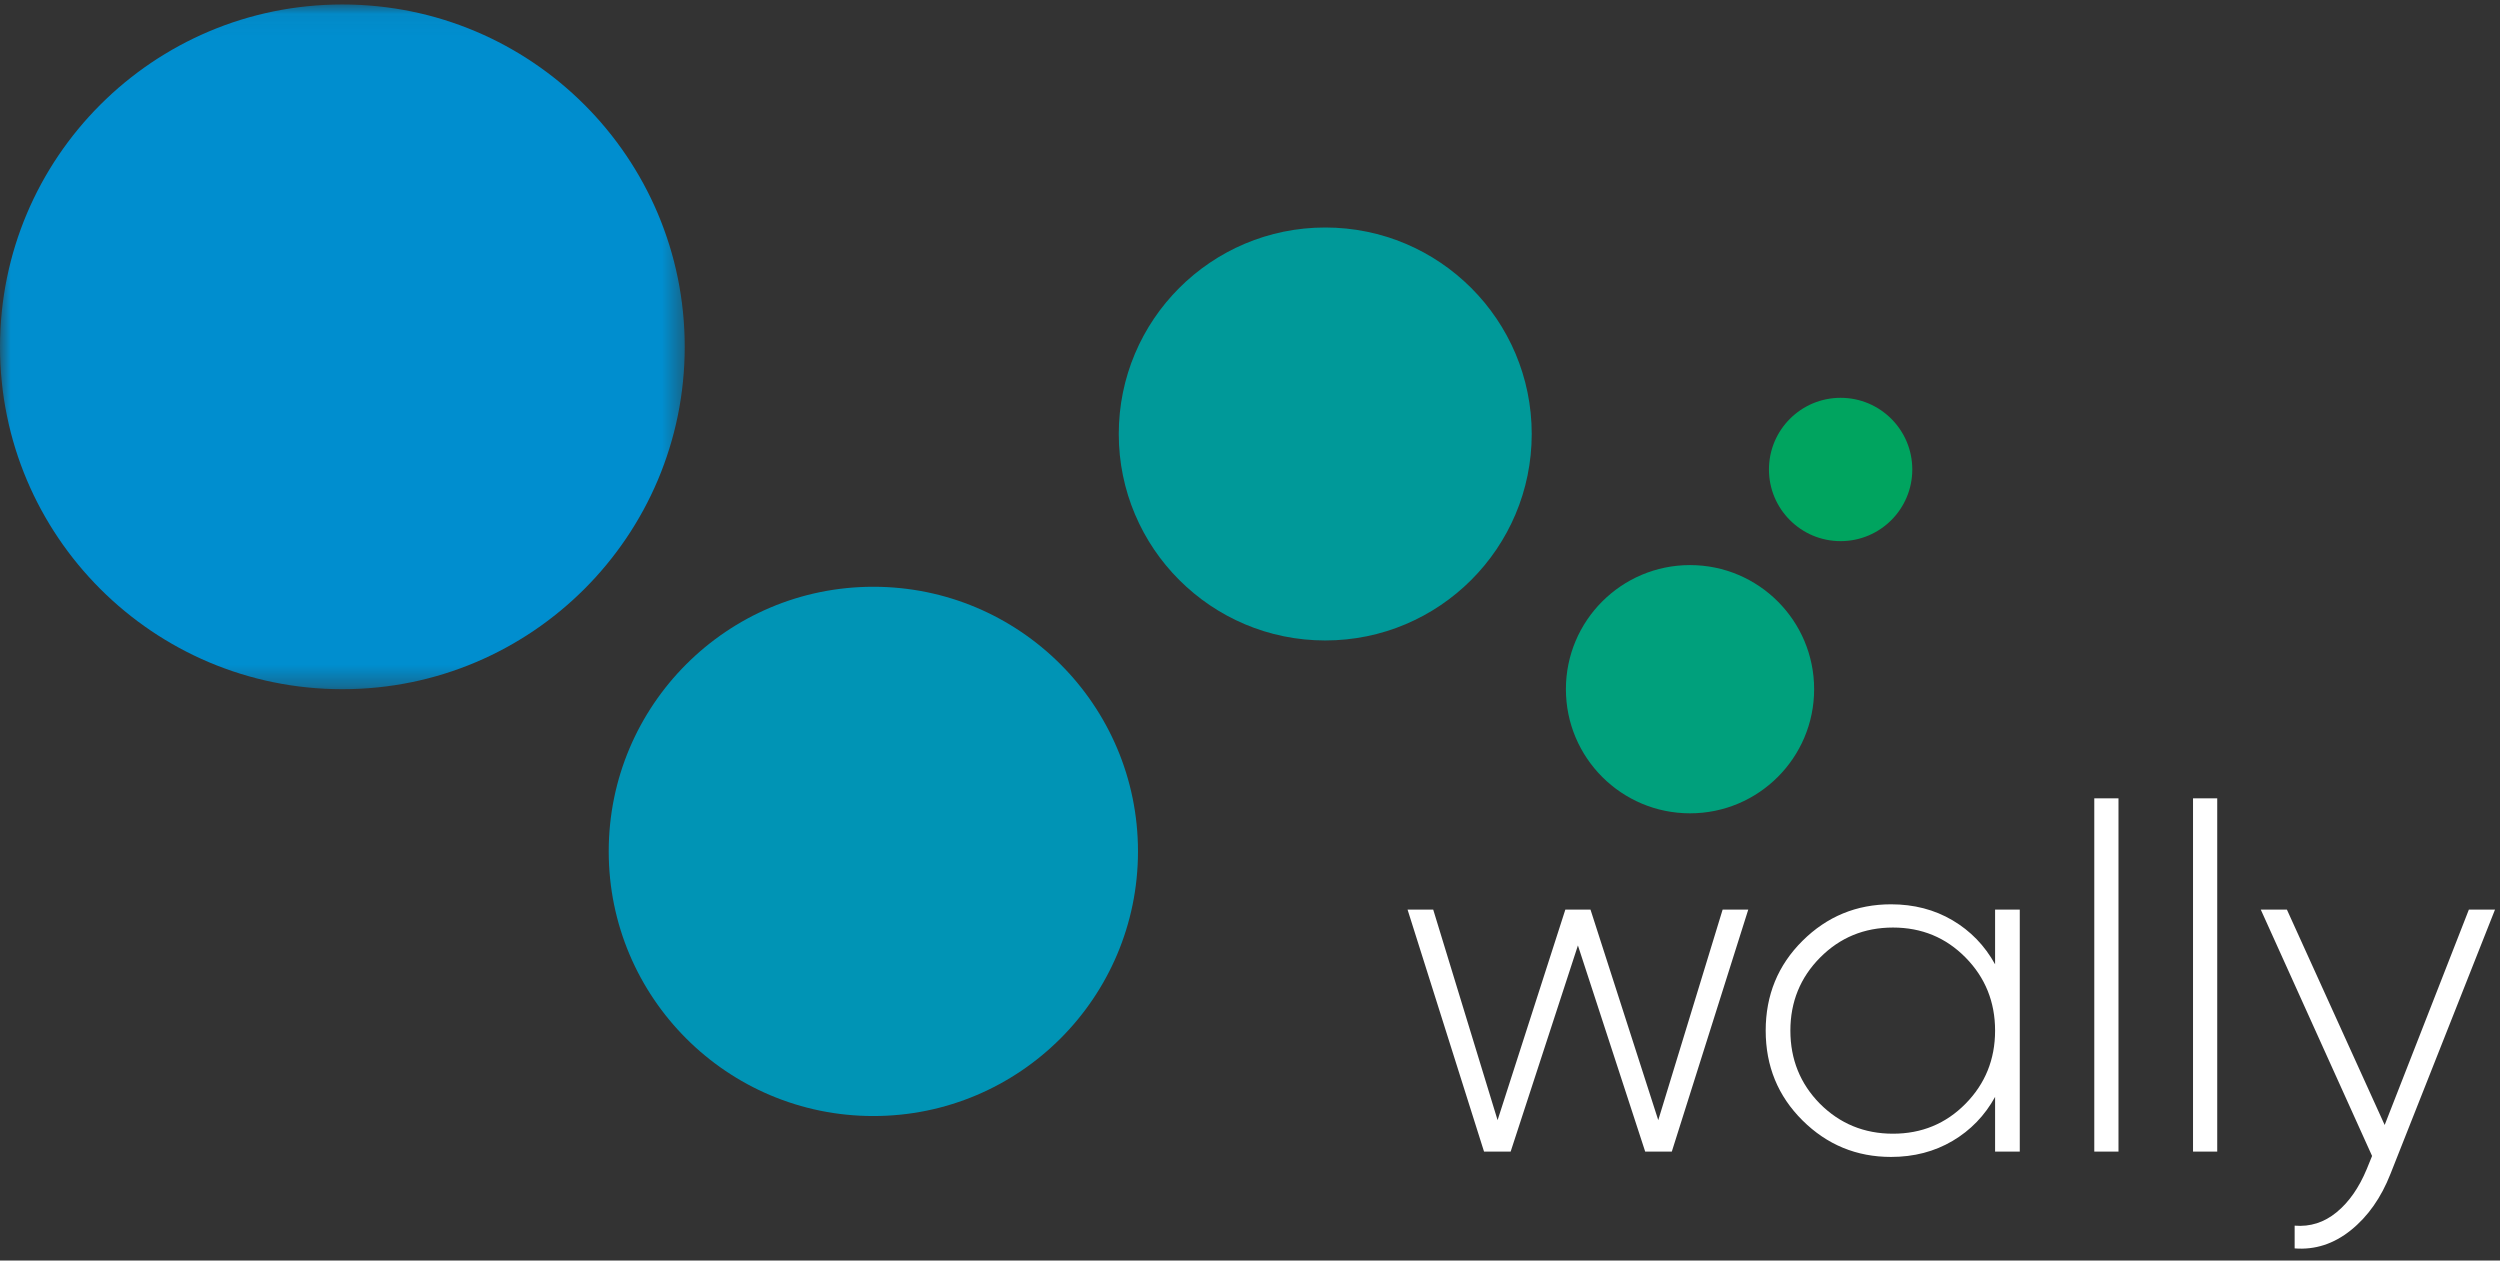 <?xml version="1.0" encoding="UTF-8"?>
<svg width="119px" height="60px" viewBox="0 0 119 60" version="1.1" xmlns="http://www.w3.org/2000/svg" xmlns:xlink="http://www.w3.org/1999/xlink">
    <rect x="0" y="0" width="119" height="60" fill="#333333" stroke="none"/>
    <!-- Generator: Sketch 52.6 (67491) - http://www.bohemiancoding.com/sketch -->
    <title>Group 4</title>
    <desc>Created with Sketch.</desc>
    <defs>
        <polygon id="path-1" points="0 0.053 32.593 0.053 32.593 32.646 0 32.646"></polygon>
    </defs>
    <g id="Symbols" stroke="none" stroke-width="1" fill="none" fill-rule="evenodd">
        <g id="Logo" transform="translate(-68, -20)">
            <g id="Group-4" transform="translate(68, 20)">
                <g id="Group-2">
                    <g id="Group">
                        <g id="Group-3" transform="translate(0, 0.16)">
                            <mask id="mask-2" fill="white">
                                <use xlink:href="#path-1"></use>
                            </mask>
                            <g id="Clip-2"></g>
                            <path d="M32.593,16.35 C32.593,25.35 25.297,32.646 16.297,32.646 C7.296,32.646 0,25.35 0,16.35 C0,7.349 7.296,0.053 16.297,0.053 C25.297,0.053 32.593,7.349 32.593,16.35" id="Fill-1" fill="#008ECF" mask="url(#mask-2)"></path>
                        </g>
                        <path d="M54.168,40.526 C54.168,47.483 48.528,53.123 41.572,53.123 C34.615,53.123 28.975,47.483 28.975,40.526 C28.975,33.57 34.615,27.93 41.572,27.93 C48.528,27.93 54.168,33.57 54.168,40.526" id="Fill-4" fill="#0094B5"></path>
                        <path d="M72.91,20.657 C72.91,26.085 68.509,30.486 63.081,30.486 C57.653,30.486 53.253,26.085 53.253,20.657 C53.253,15.229 57.653,10.829 63.081,10.829 C68.509,10.829 72.91,15.229 72.91,20.657" id="Fill-6" fill="#009999"></path>
                        <path d="M86.353,32.806 C86.353,36.069 83.708,38.714 80.445,38.714 C77.182,38.714 74.537,36.069 74.537,32.806 C74.537,29.544 77.182,26.898 80.445,26.898 C83.708,26.898 86.353,29.544 86.353,32.806" id="Fill-8" fill="#00A07C"></path>
                        <path d="M91.025,22.347 C91.025,24.231 89.498,25.758 87.613,25.758 C85.73,25.758 84.202,24.231 84.202,22.347 C84.202,20.463 85.73,18.936 87.613,18.936 C89.498,18.936 91.025,20.463 91.025,22.347" id="Fill-10" fill="#00A45F"></path>
                        <path d="M81.997,43.298 L83.217,43.298 L79.578,54.816 L78.311,54.816 L75.109,45.003 L71.907,54.816 L70.64,54.816 L67,43.298 L68.221,43.298 L71.285,53.319 L74.51,43.298 L75.708,43.298 L78.933,53.319 L81.997,43.298 Z M94.966,43.298 L96.141,43.298 L96.141,54.816 L94.966,54.816 L94.966,52.213 C94.475,53.104 93.799,53.803 92.939,54.31 C92.079,54.816 91.104,55.07 90.013,55.07 C88.37,55.07 86.965,54.49 85.798,53.331 C84.63,52.171 84.047,50.747 84.047,49.057 C84.047,47.368 84.63,45.944 85.798,44.784 C86.965,43.625 88.37,43.045 90.013,43.045 C91.104,43.045 92.079,43.298 92.939,43.805 C93.799,44.312 94.475,45.011 94.966,45.901 L94.966,43.298 Z M86.627,52.536 C87.579,53.488 88.738,53.964 90.105,53.964 C91.472,53.964 92.624,53.488 93.561,52.536 C94.498,51.584 94.966,50.424 94.966,49.057 C94.966,47.691 94.498,46.531 93.561,45.579 C92.624,44.627 91.472,44.151 90.105,44.151 C88.738,44.151 87.583,44.627 86.638,45.579 C85.694,46.531 85.222,47.691 85.222,49.057 C85.222,50.424 85.69,51.584 86.627,52.536 Z M99.688,54.816 L99.688,38 L100.84,38 L100.84,54.816 L99.688,54.816 Z M104.388,54.816 L104.388,38 L105.54,38 L105.54,54.816 L104.388,54.816 Z M117.518,43.298 L118.762,43.298 L113.787,55.876 C113.341,57.013 112.712,57.907 111.898,58.56 C111.084,59.213 110.193,59.5 109.225,59.424 L109.225,58.341 C109.963,58.402 110.627,58.191 111.218,57.707 C111.809,57.224 112.289,56.536 112.658,55.646 L112.911,55.024 L107.613,43.298 L108.857,43.298 L113.51,53.549 L117.518,43.298 Z" id="wally" fill="#FFFFFF"></path>
                    </g>
                </g>
            </g>
        </g>
    </g>
</svg>